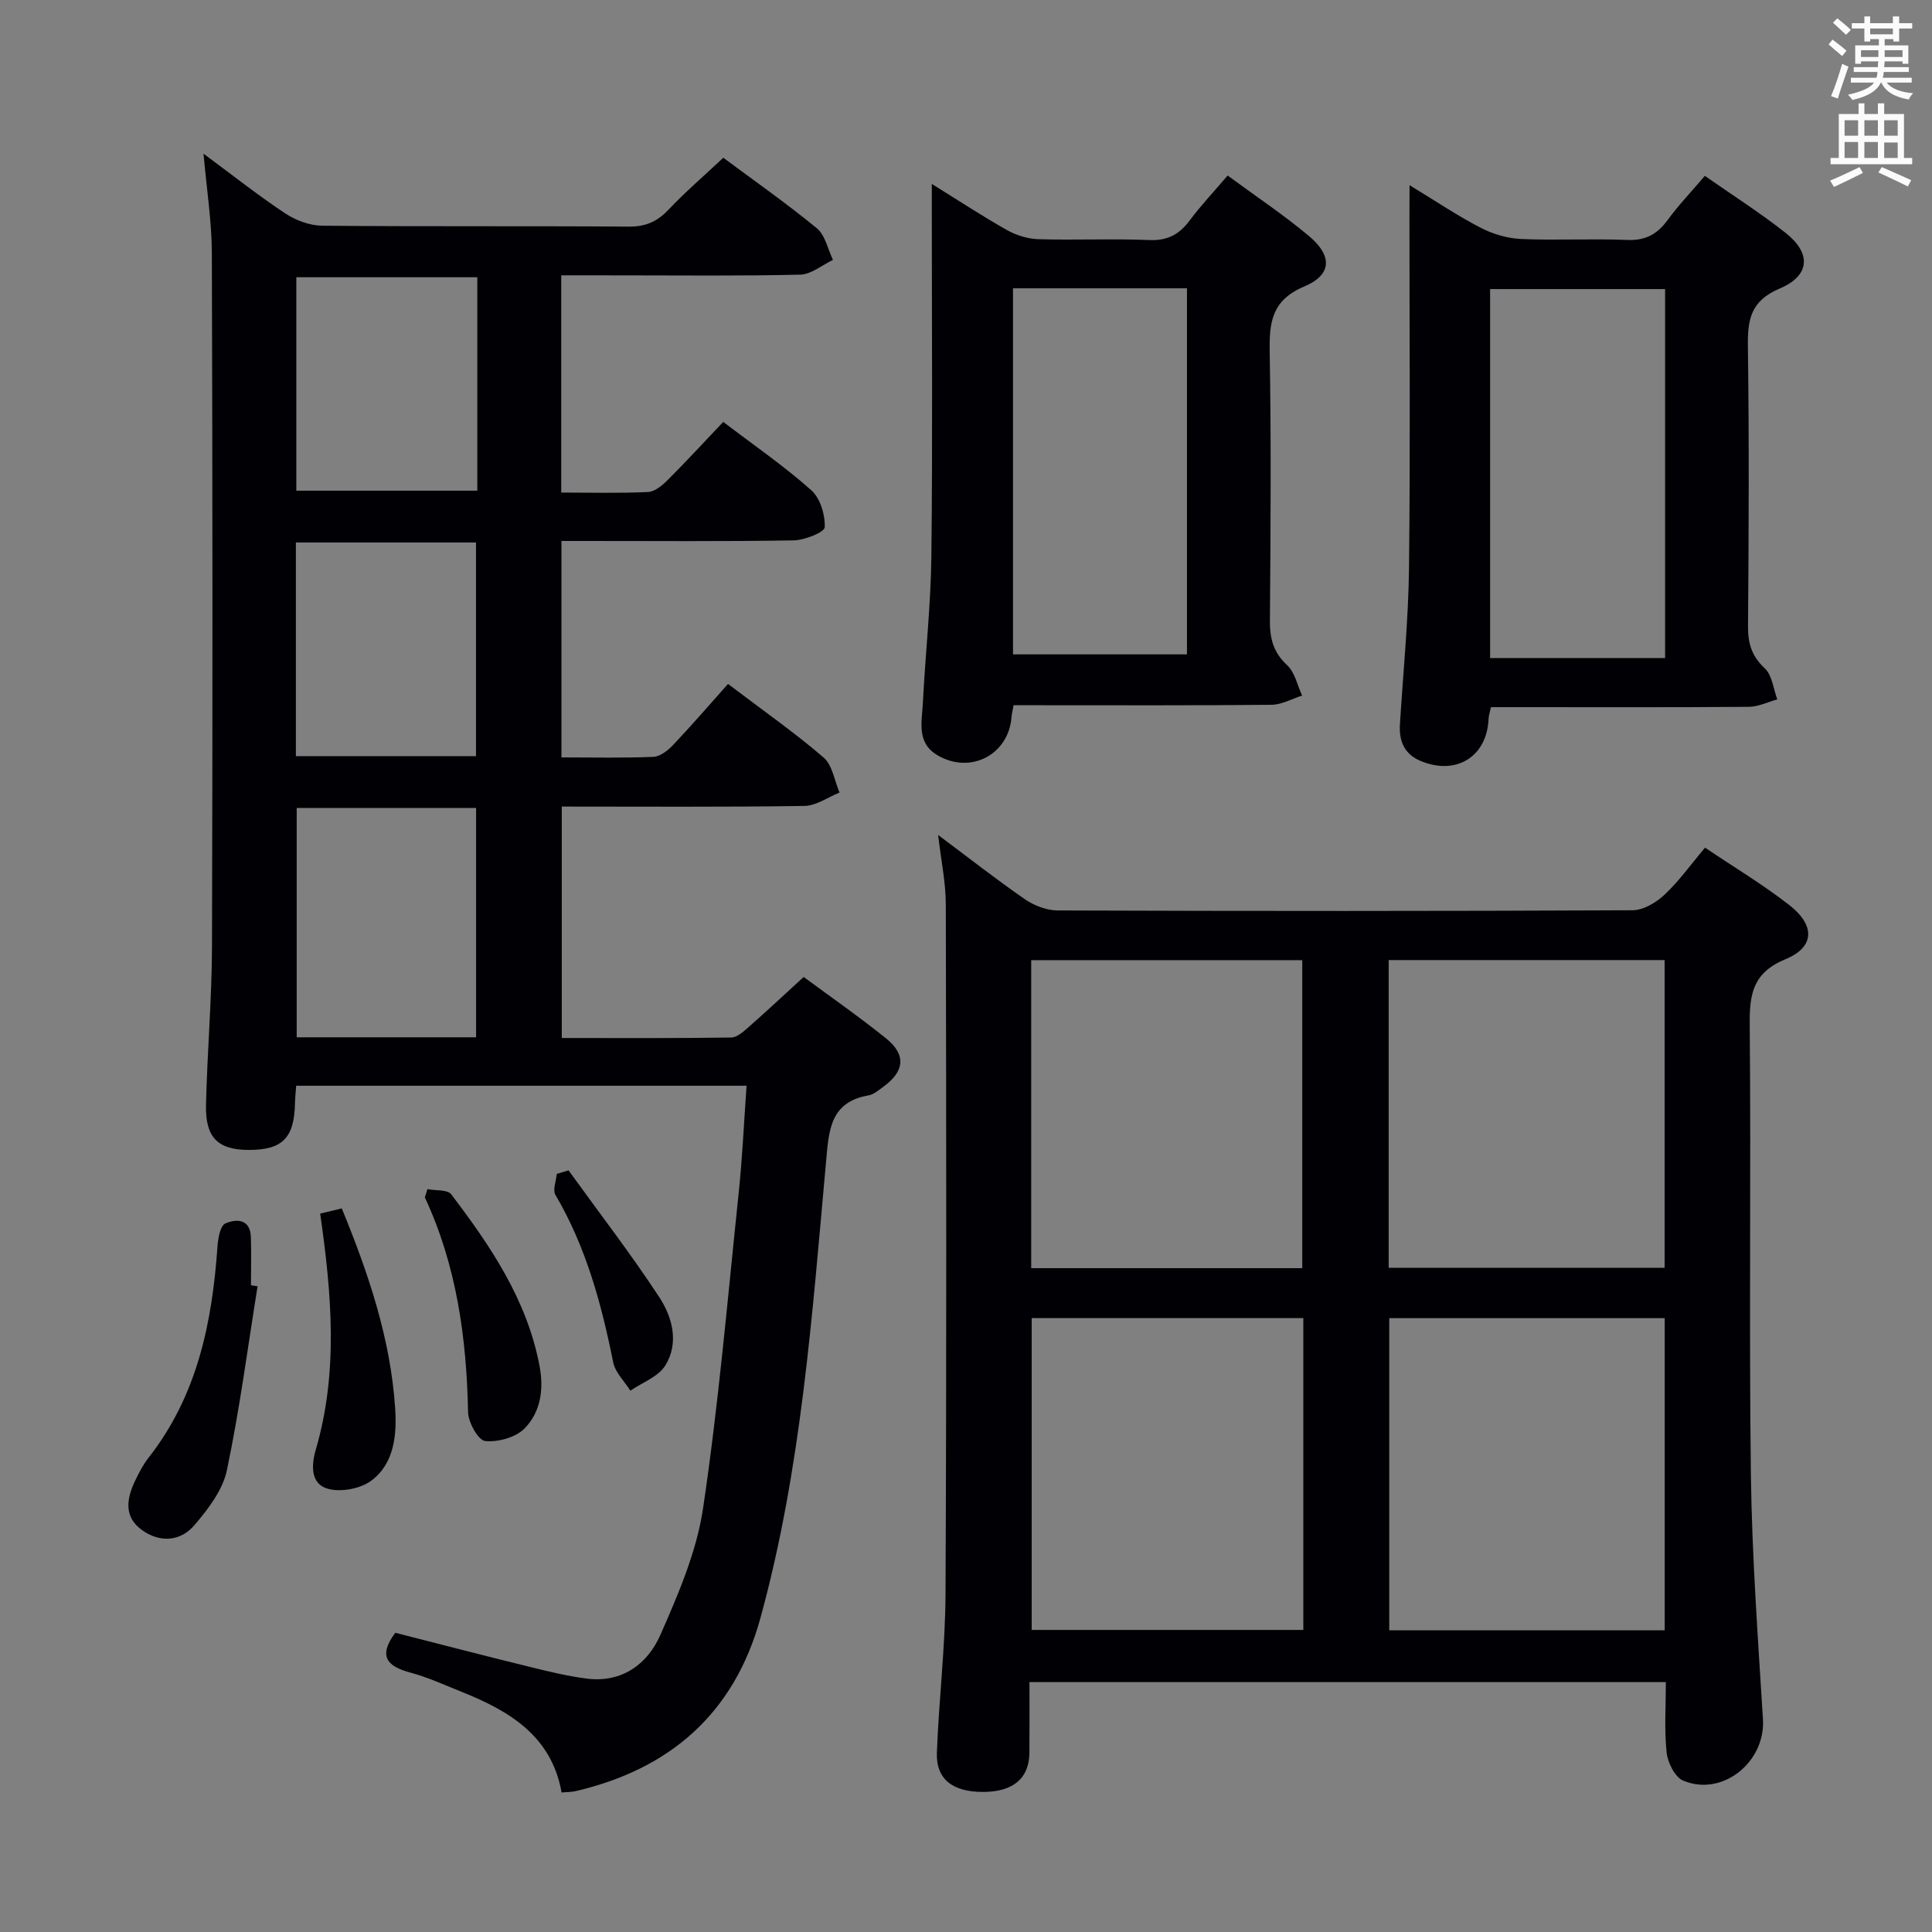 <svg enable-background="new 0 0 400 400" viewBox="0 0 400 400" xmlns="http://www.w3.org/2000/svg"><rect x="0" y="0" width="400" height="400" fill="#808080" stroke="none"/><g fill="#010105"><path d="m116.2 57v44.98c6.07 0 12.01.16 17.93-.11 1.4-.06 2.95-1.33 4.05-2.43 3.88-3.87 7.58-7.91 11.56-12.09 6.51 4.96 12.68 9.2 18.22 14.14 1.86 1.65 2.9 5.1 2.79 7.67-.04 1.03-4.15 2.68-6.43 2.72-14.32.24-28.66.12-42.99.12-1.63 0-3.25 0-5.09 0v44.81c6.48 0 12.76.15 19.03-.11 1.4-.06 3-1.31 4.06-2.43 3.87-4.09 7.56-8.36 11.4-12.67 7.48 5.68 13.9 10.16 19.79 15.24 1.83 1.58 2.24 4.79 3.3 7.25-2.42.97-4.84 2.74-7.28 2.77-16.63.25-33.27.13-50.23.13v47.92c11.82 0 23.44.07 35.06-.1 1.23-.02 2.57-1.23 3.62-2.16 3.74-3.29 7.38-6.7 11.4-10.38 5.29 3.91 11.3 8.09 17 12.67 4.29 3.44 3.92 6.87-.59 10.13-.94.68-1.93 1.54-3 1.72-8.02 1.38-8.2 7.42-8.77 13.7-2.89 31.73-5.1 63.58-13.59 94.5-5.41 19.68-18.62 31.27-38.29 35.85-.79.18-1.64.16-2.88.27-2.07-11.65-10.75-16.86-20.64-20.81-3.54-1.42-7.04-3.04-10.71-4.02-4.8-1.29-6.68-3.41-3.08-8.23 9.1 2.32 18.52 4.77 27.97 7.09 3.86.95 7.76 1.9 11.69 2.4 7.29.91 12.56-3.01 15.22-9.04 3.71-8.43 7.5-17.22 8.84-26.21 3.22-21.67 5.1-43.54 7.38-65.34.76-7.23 1.08-14.51 1.63-22.16-31.32 0-62.2 0-93.25 0-.1 1.38-.23 2.52-.25 3.66-.15 7.17-2.6 9.64-9.58 9.63-6.34-.01-8.99-2.53-8.84-9.27.25-10.97 1.21-21.93 1.24-32.9.14-47.82.12-95.64-.03-143.46-.02-6.6-1.07-13.2-1.72-20.63 5.86 4.33 11.23 8.59 16.91 12.36 2.18 1.45 5.08 2.52 7.66 2.55 21.16.2 42.32.03 63.48.19 3.49.03 5.91-1.06 8.25-3.54 3.41-3.61 7.2-6.86 11.31-10.72 6.2 4.61 12.98 9.36 19.36 14.59 1.74 1.43 2.27 4.33 3.35 6.56-2.25 1.06-4.49 2.99-6.76 3.05-12.32.3-24.66.15-36.99.15-3.98-.01-7.97-.01-12.51-.01zm-17.63 157.76c0-16.12 0-31.8 0-47.48-12.59 0-24.82 0-37.14 0v47.48zm.25-157.36c-12.82 0-25.18 0-37.47 0v44.19h37.47c0-14.86 0-29.32 0-44.19zm-37.56 99.15h37.29c0-14.95 0-29.63 0-44.23-12.62 0-24.86 0-37.29 0z"/><path d="m194.23 172.87c6.23 4.66 11.98 9.17 17.98 13.32 1.91 1.32 4.5 2.3 6.78 2.31 39.66.14 79.33.15 118.99-.04 2.25-.01 4.9-1.58 6.63-3.21 3-2.8 5.42-6.22 8.4-9.75 6.05 4.08 12.05 7.66 17.5 11.93 5.33 4.18 5.21 8.66-.82 11.15-6.8 2.81-7.49 7.23-7.43 13.59.29 31-.15 62 .24 92.99.22 16.94 1.46 33.88 2.5 50.81.54 8.82-8.37 16.1-16.51 12.69-1.7-.71-3.2-3.71-3.43-5.8-.51-4.74-.16-9.56-.16-14.6-44.07 0-87.64 0-131.76 0 0 5.02.03 9.81-.01 14.6-.04 5.33-3.36 8.12-9.57 8.14-6.34.02-9.8-2.65-9.59-8.15.42-10.96 1.74-21.9 1.79-32.85.22-47.5.16-94.99.06-142.49.03-4.6-.96-9.2-1.59-14.64zm150.43 100.04c-19.22 0-38.23 0-57.03 0v64.63h57.03c0-21.7 0-43.1 0-64.63zm-57.15-74.14v63.72h57.13c0-21.4 0-42.47 0-63.72-19.21 0-38.11 0-57.13 0zm-17.67 74.13c-19.08 0-37.75 0-56.24 0v64.56h56.24c0-21.64 0-42.91 0-64.56zm-.22-10.34c0-21.43 0-42.59 0-63.77-18.93 0-37.49 0-56.12 0v63.77z"/><path d="m254.17 36.34c5.97 4.4 11.66 8.18 16.86 12.55 4.85 4.06 4.75 8-.97 10.41-6.83 2.88-7.29 7.49-7.18 13.69.31 18.48.19 36.97.04 55.46-.03 3.72.69 6.6 3.56 9.26 1.61 1.48 2.11 4.16 3.11 6.3-2.11.67-4.22 1.89-6.33 1.91-15.99.16-31.98.09-47.96.09-1.78 0-3.57 0-5.45 0-.2 1.12-.37 1.75-.42 2.39-.57 7.85-8.51 12.01-15.36 7.95-4.37-2.59-3.19-6.94-3-10.81.51-10.12 1.64-20.22 1.76-30.34.27-23.65.09-47.3.09-70.95 0-1.76 0-3.52 0-6.17 5.74 3.56 10.55 6.74 15.56 9.55 1.92 1.08 4.29 1.82 6.47 1.89 7.65.23 15.33-.14 22.98.18 3.79.16 6.24-1.16 8.4-4.08 2.28-3.06 4.91-5.84 7.84-9.28zm-44.44 23.35v75.79h36.02c0-25.4 0-50.46 0-75.79-11.99 0-23.74 0-36.02 0z"/><path d="m291.83 38.34c5.42 3.29 9.92 6.33 14.71 8.81 2.53 1.31 5.54 2.2 8.37 2.33 7.31.32 14.66-.11 21.97.2 3.78.16 6.23-1.18 8.38-4.12 2.24-3.06 4.88-5.83 7.71-9.15 5.7 3.99 11.45 7.64 16.75 11.83 5.32 4.2 5.06 8.83-1.26 11.5-5.99 2.54-6.65 6.39-6.58 11.95.27 19.31.18 38.64.03 57.95-.03 3.56.75 6.2 3.47 8.73 1.53 1.43 1.77 4.24 2.59 6.43-1.96.54-3.93 1.52-5.89 1.54-15.99.13-31.97.07-47.96.07-1.79 0-3.58 0-5.44 0-.24 1.17-.46 1.79-.49 2.42-.31 7.8-6.66 11.78-14.02 8.74-3.4-1.4-4.55-4.12-4.33-7.62.67-10.77 1.75-21.54 1.88-32.32.28-24.31.09-48.63.09-72.94.02-1.78.02-3.56.02-6.35zm52.91 97.91c0-25.61 0-50.88 0-76.4-12.22 0-24.25 0-36.23 0v76.4z"/><path d="m53.33 266.31c-2.05 12.72-3.71 25.52-6.36 38.11-.86 4.09-3.87 8.01-6.7 11.33-2.88 3.38-7.11 3.73-10.85 1.05-3.87-2.77-3.2-6.57-1.42-10.28.79-1.64 1.65-3.3 2.76-4.72 10.09-12.86 13.17-27.97 14.27-43.76.12-1.67.57-4.27 1.62-4.73 2.26-.99 5.16-1 5.29 2.81.12 3.32.02 6.66.02 9.98.47.07.92.14 1.37.21z"/><path d="m66.29 251.26c1.59-.38 2.97-.71 4.47-1.07 5.52 13.42 10.09 26.95 11.05 41.32.36 5.39-.11 11.45-4.93 15.04-2.25 1.68-6.28 2.43-8.98 1.69-3.59-.98-3.48-4.81-2.53-8.07 4.7-16.03 3.31-32.19.92-48.91z"/><path d="m88.49 246.2c1.68.33 4.15.05 4.93 1.07 8.15 10.72 15.66 21.81 18.27 35.44.94 4.91.27 9.6-3.07 13.02-1.83 1.87-5.5 2.89-8.17 2.62-1.42-.14-3.5-3.84-3.54-5.96-.31-15.39-2.37-30.36-8.95-44.48.17-.57.35-1.14.53-1.71z"/><path d="m117.71 242.31c6.29 8.71 12.86 17.23 18.75 26.2 2.75 4.18 4.18 9.52 1.28 14.2-1.44 2.34-4.76 3.51-7.23 5.22-1.22-1.95-3.13-3.77-3.56-5.89-2.42-12.11-5.63-23.88-11.95-34.65-.61-1.04.15-2.88.27-4.35.82-.24 1.63-.49 2.44-.73z"/></g><path d="m378.6 9.2.8-1c.9.7 1.9 1.4 2.9 2.3l-.9 1.1c-1.1-.9-2-1.7-2.8-2.4zm.5 10.7c.9-2.1 1.6-4.3 2.3-6.7.4.2.8.4 1.3.6-.7 2.1-1.5 4.3-2.2 6.6zm.4-15.2.9-.9c1 .8 2 1.6 2.8 2.4l-1 1c-1-.9-1.9-1.8-2.7-2.5zm12.5-1.3h1.2v1.4h2.7v1.1h-2.7v2.7h-1.2v-.5h-1.8v1.3h4.9v3.8h-1.2v-.5h-3.7c0 .4-.1.9-.1 1.2h5.1v1h-5.2c0 .5-.1.9-.2 1.2h6v1h-5.2c1.1 1.3 2.9 2 5.5 2.2-.4.4-.7.8-.9 1.3-2.9-.5-4.8-1.6-5.7-3.5h-.1c-.8 1.7-2.7 2.9-5.9 3.6-.2-.4-.6-.8-.9-1.1 2.8-.6 4.6-1.4 5.4-2.5h-4.8v-1h5.3c.1-.3.2-.7.2-1.2h-4.9v-1h5c0-.4 0-.8.1-1.2h-3.6v.5h-1.2v-3.8h4.9v-1.3h-1.8v.5h-1.2v-2.7h-2.6v-1.1h2.6v-1.4h1.2v1.4h4.7v-1.4zm-6.7 8.4h3.6c0-.4 0-.9 0-1.4h-3.6zm1.9-4.7h4.7v-1.2h-4.7zm6.7 3.3h-3.7v1.4h3.7z" fill="#fafbfa"/><path d="m384.7 21.4h1.3v2.2h2.8v-2.2h1.3v2.2h4.1v9.1h1.7v1.3h-16.9v-1.3h1.7v-9.1h4.1v-2.2zm.3 13.2.7 1.2c-1.8.9-3.8 1.9-6 2.9-.2-.4-.5-.8-.8-1.3 2.4-1 4.4-2 6.1-2.8zm-3.1-6.5h2.8v-3.2h-2.8zm0 4.6h2.8v-3.3h-2.8zm4.1-4.6h2.8v-3.2h-2.8zm0 4.6h2.8v-3.3h-2.8zm3.6 1.9c2.1.9 4.1 1.8 6.1 2.7l-.7 1.3c-2.2-1.1-4.2-2-6.1-2.9zm3.3-9.7h-2.8v3.2h2.8zm-2.8 7.8h2.8v-3.2h-2.8z" fill="#fafbfa"/></svg>